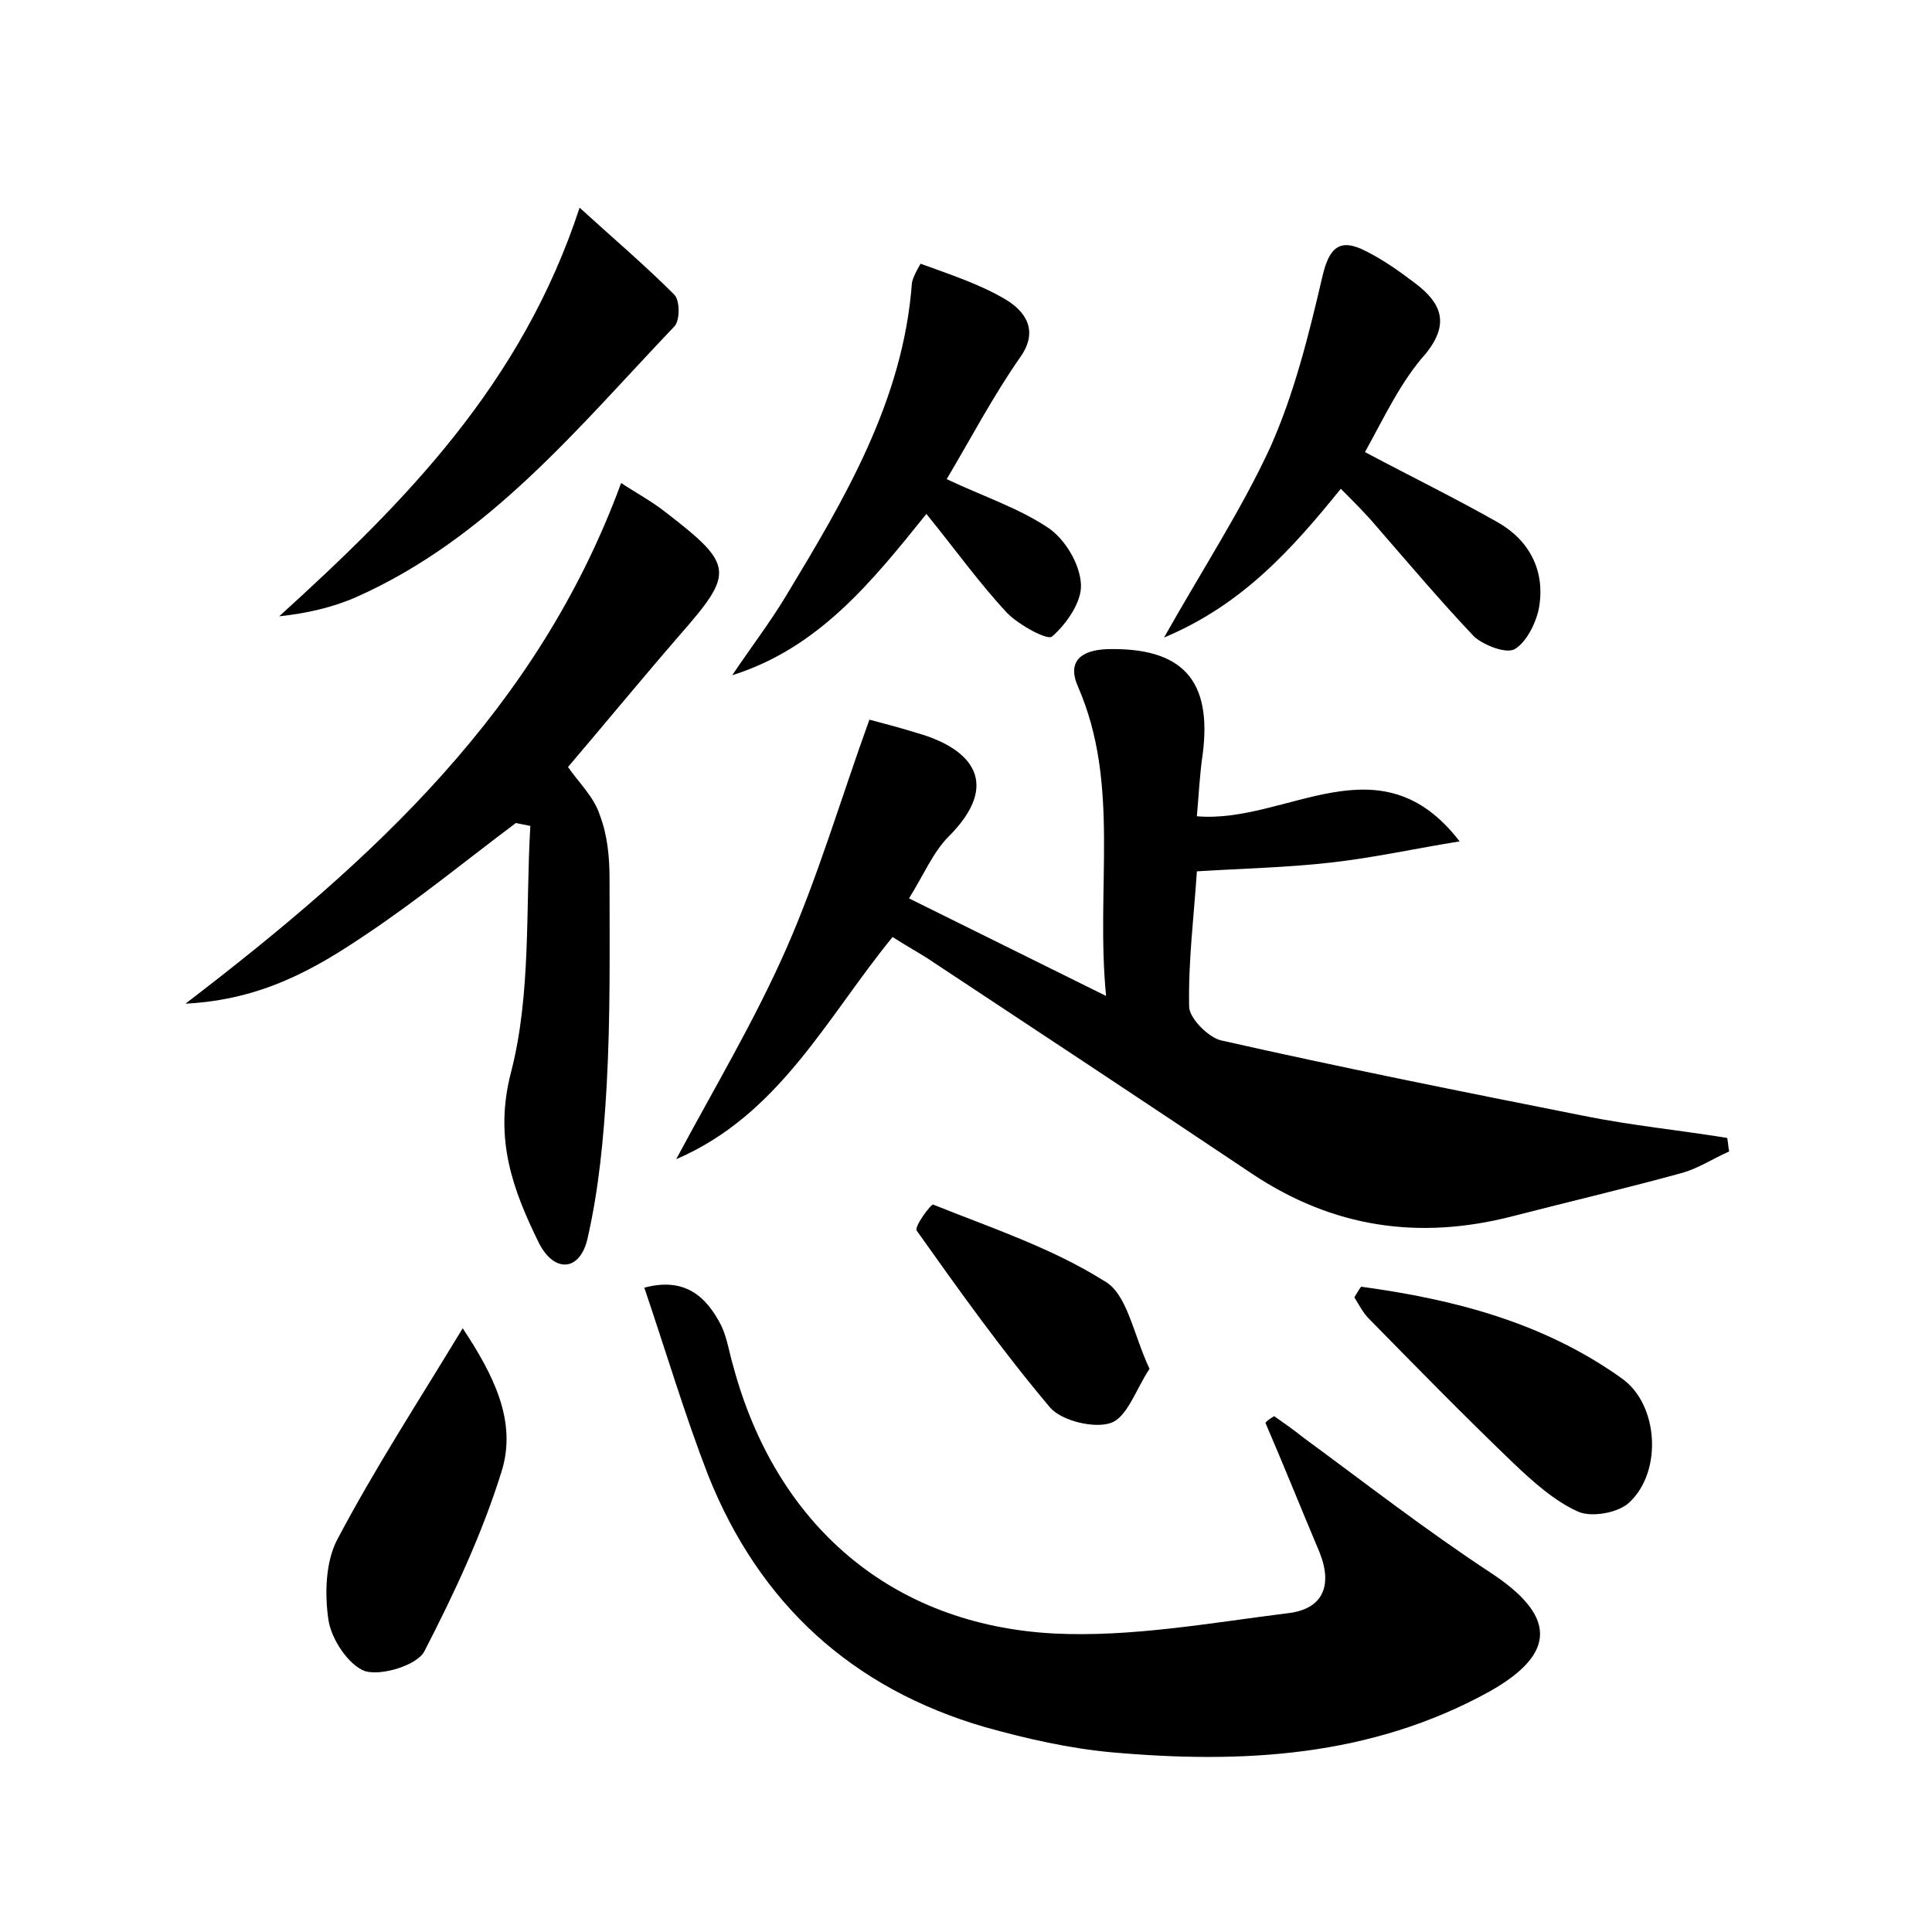 <?xml version="1.0" encoding="utf-8"?>
<!-- Generator: Adobe Illustrator 22.0.0, SVG Export Plug-In . SVG Version: 6.00 Build 0)  -->
<svg version="1.1" id="图层_1" xmlns="http://www.w3.org/2000/svg" xmlns:xlink="http://www.w3.org/1999/xlink" x="0px" y="0px"
	 viewBox="0 0 200 200" style="enable-background:new 0 0 200 200;" xml:space="preserve">
<style type="text/css">
	.st0{fill:#FFFFFF;}
</style>
<g>
	
	<path d="M151.1,87.1c-4.4,0.7-8.9,1.7-13.4,2.2c-4.4,0.5-8.9,0.6-13.8,0.9c-0.3,4.6-0.9,9.3-0.8,14c0,1.2,2,3.2,3.3,3.5
		c12.4,2.8,24.9,5.3,37.5,7.8c4.9,1,10,1.5,14.9,2.3c0.1,0.5,0.1,0.9,0.2,1.4c-1.6,0.7-3.1,1.7-4.8,2.2c-5.8,1.6-11.8,3-17.6,4.5
		c-9.7,2.5-18.6,1.2-27-4.4c-11.2-7.5-22.4-14.9-33.6-22.3c-1.1-0.7-2.2-1.3-3.6-2.2c-6.8,8.3-11.7,18.4-22.4,23
		c3.9-7.3,8.1-14.3,11.4-21.8c3.3-7.5,5.6-15.4,8.6-23.7c1.1,0.3,3.1,0.8,5,1.4c5.6,1.6,8.7,5.2,3.2,10.7c-1.6,1.6-2.6,4-4.1,6.4
		c6.7,3.3,13.1,6.5,20.4,10.1c-1.1-11.3,1.5-21.9-2.9-32c-1.2-2.7,0.4-3.8,3-3.9c7.8-0.2,10.9,3.2,9.9,10.9c-0.3,2-0.4,4.1-0.6,6.4
		C133.2,85.3,142.8,76.3,151.1,87.1z"/>
	<path d="M131.9,146.6c1,0.7,2,1.4,3,2.2c6.4,4.7,12.7,9.6,19.4,14c6.7,4.4,7,8.3-0.1,12.3c-12.3,6.8-25.6,7.5-39.1,6.3
		c-4.4-0.4-8.8-1.4-13.1-2.6c-13.8-4-23.4-12.8-28.7-26.1c-2.4-6.2-4.3-12.6-6.6-19.4c4.1-1.1,6.4,0.8,8,4c0.6,1.3,0.8,2.8,1.2,4.1
		c4.4,16.4,16.3,26.8,33.2,27.7c8,0.4,16.2-1.1,24.2-2.1c3.6-0.4,4.7-2.8,3.3-6.3c-1.9-4.5-3.7-9-5.6-13.4
		C131.2,147,131.6,146.8,131.9,146.6z"/>
	<path d="M64.3,50c1.5,1,3.2,1.9,4.7,3.1c7,5.4,7,6.2,1.4,12.6c-3.9,4.5-7.6,9-11.6,13.7c1.1,1.6,2.7,3.1,3.3,5c0.8,2.1,1,4.4,1,6.6
		c0,7.1,0.1,14.3-0.3,21.4c-0.3,5.3-0.8,10.7-2,15.9c-0.8,3.3-3.4,3.5-5,0.4c-2.7-5.5-4.7-10.8-2.9-17.7c2.1-8.1,1.5-17,2-25.5
		c-0.5-0.1-1-0.2-1.5-0.3c-5.2,3.9-10.2,8-15.6,11.6c-5.2,3.5-10.7,6.7-18.6,7.1C38.8,88.9,55.7,73.4,64.3,50z"/>
	<path d="M141.3,46.8c4.9,2.6,9.4,4.8,13.8,7.3c3.3,1.9,4.9,5.1,4.2,8.9c-0.3,1.5-1.3,3.5-2.5,4.2c-0.9,0.5-3.2-0.4-4.2-1.3
		c-3.5-3.7-6.8-7.6-10.1-11.4c-1.1-1.3-2.3-2.5-3.7-3.9c-5.1,6.3-10.2,12-18.3,15.4c4-7.1,8-13.2,11-19.7c2.5-5.6,4-11.7,5.4-17.7
		c0.7-3,1.8-4,4.5-2.6c1.8,0.9,3.5,2.1,5.2,3.4c2.6,2,3.5,4.1,1,7.2C145,39.5,143.3,43.2,141.3,46.8z"/>
	<path d="M75.8,69.9c1.8-2.7,3.8-5.3,5.5-8.1c6.1-10.1,12.2-20.3,13.1-32.5c0.1-0.7,0.9-2,0.9-2c3,1.1,6.1,2.1,8.8,3.7
		c2,1.2,3.5,3.2,1.5,6c-2.8,4-5.1,8.4-7.6,12.6c3.8,1.8,7.5,3,10.6,5.1c1.7,1.2,3.2,3.7,3.3,5.8c0.1,1.8-1.5,4.1-3,5.4
		c-0.5,0.4-3.4-1.2-4.6-2.4c-2.9-3.1-5.4-6.6-8.4-10.3C90.2,60.3,84.7,67.1,75.8,69.9z"/>
	<path d="M60,21.5c3.4,3.1,6.7,5.9,9.8,9c0.6,0.6,0.6,2.7,0,3.3c-10,10.5-19.2,21.9-32.9,28c-2.5,1.1-5.2,1.7-8,2
		C41.9,52,54,39.8,60,21.5z"/>
	<path d="M47.9,137.5c3.1,4.7,5.7,9.6,4,14.9c-2,6.4-4.9,12.6-8,18.6c-0.8,1.4-4.4,2.5-6.1,2c-1.7-0.6-3.5-3.3-3.8-5.3
		c-0.4-2.7-0.3-6,0.9-8.3C38.8,152,43.3,145.1,47.9,137.5z"/>
	<path d="M140.9,133.2c9.6,1.3,18.9,3.7,27,9.5c3.8,2.7,4.2,9.6,0.8,12.8c-1.1,1.1-3.9,1.6-5.3,1c-2.5-1.1-4.8-3.2-6.8-5.1
		c-5.1-4.9-10-9.9-14.9-14.9c-0.6-0.6-1-1.4-1.5-2.2C140.4,134,140.6,133.6,140.9,133.2z"/>
	<path d="M119,141.7c-1.4,2.1-2.3,5-4,5.6c-1.7,0.6-5.1-0.2-6.3-1.6c-4.9-5.8-9.4-12.1-13.8-18.3c-0.3-0.4,1.5-2.8,1.7-2.7
		c6,2.4,12.3,4.5,17.7,7.9C116.7,133.9,117.3,138.1,119,141.7z"/>
</g>
</svg>
